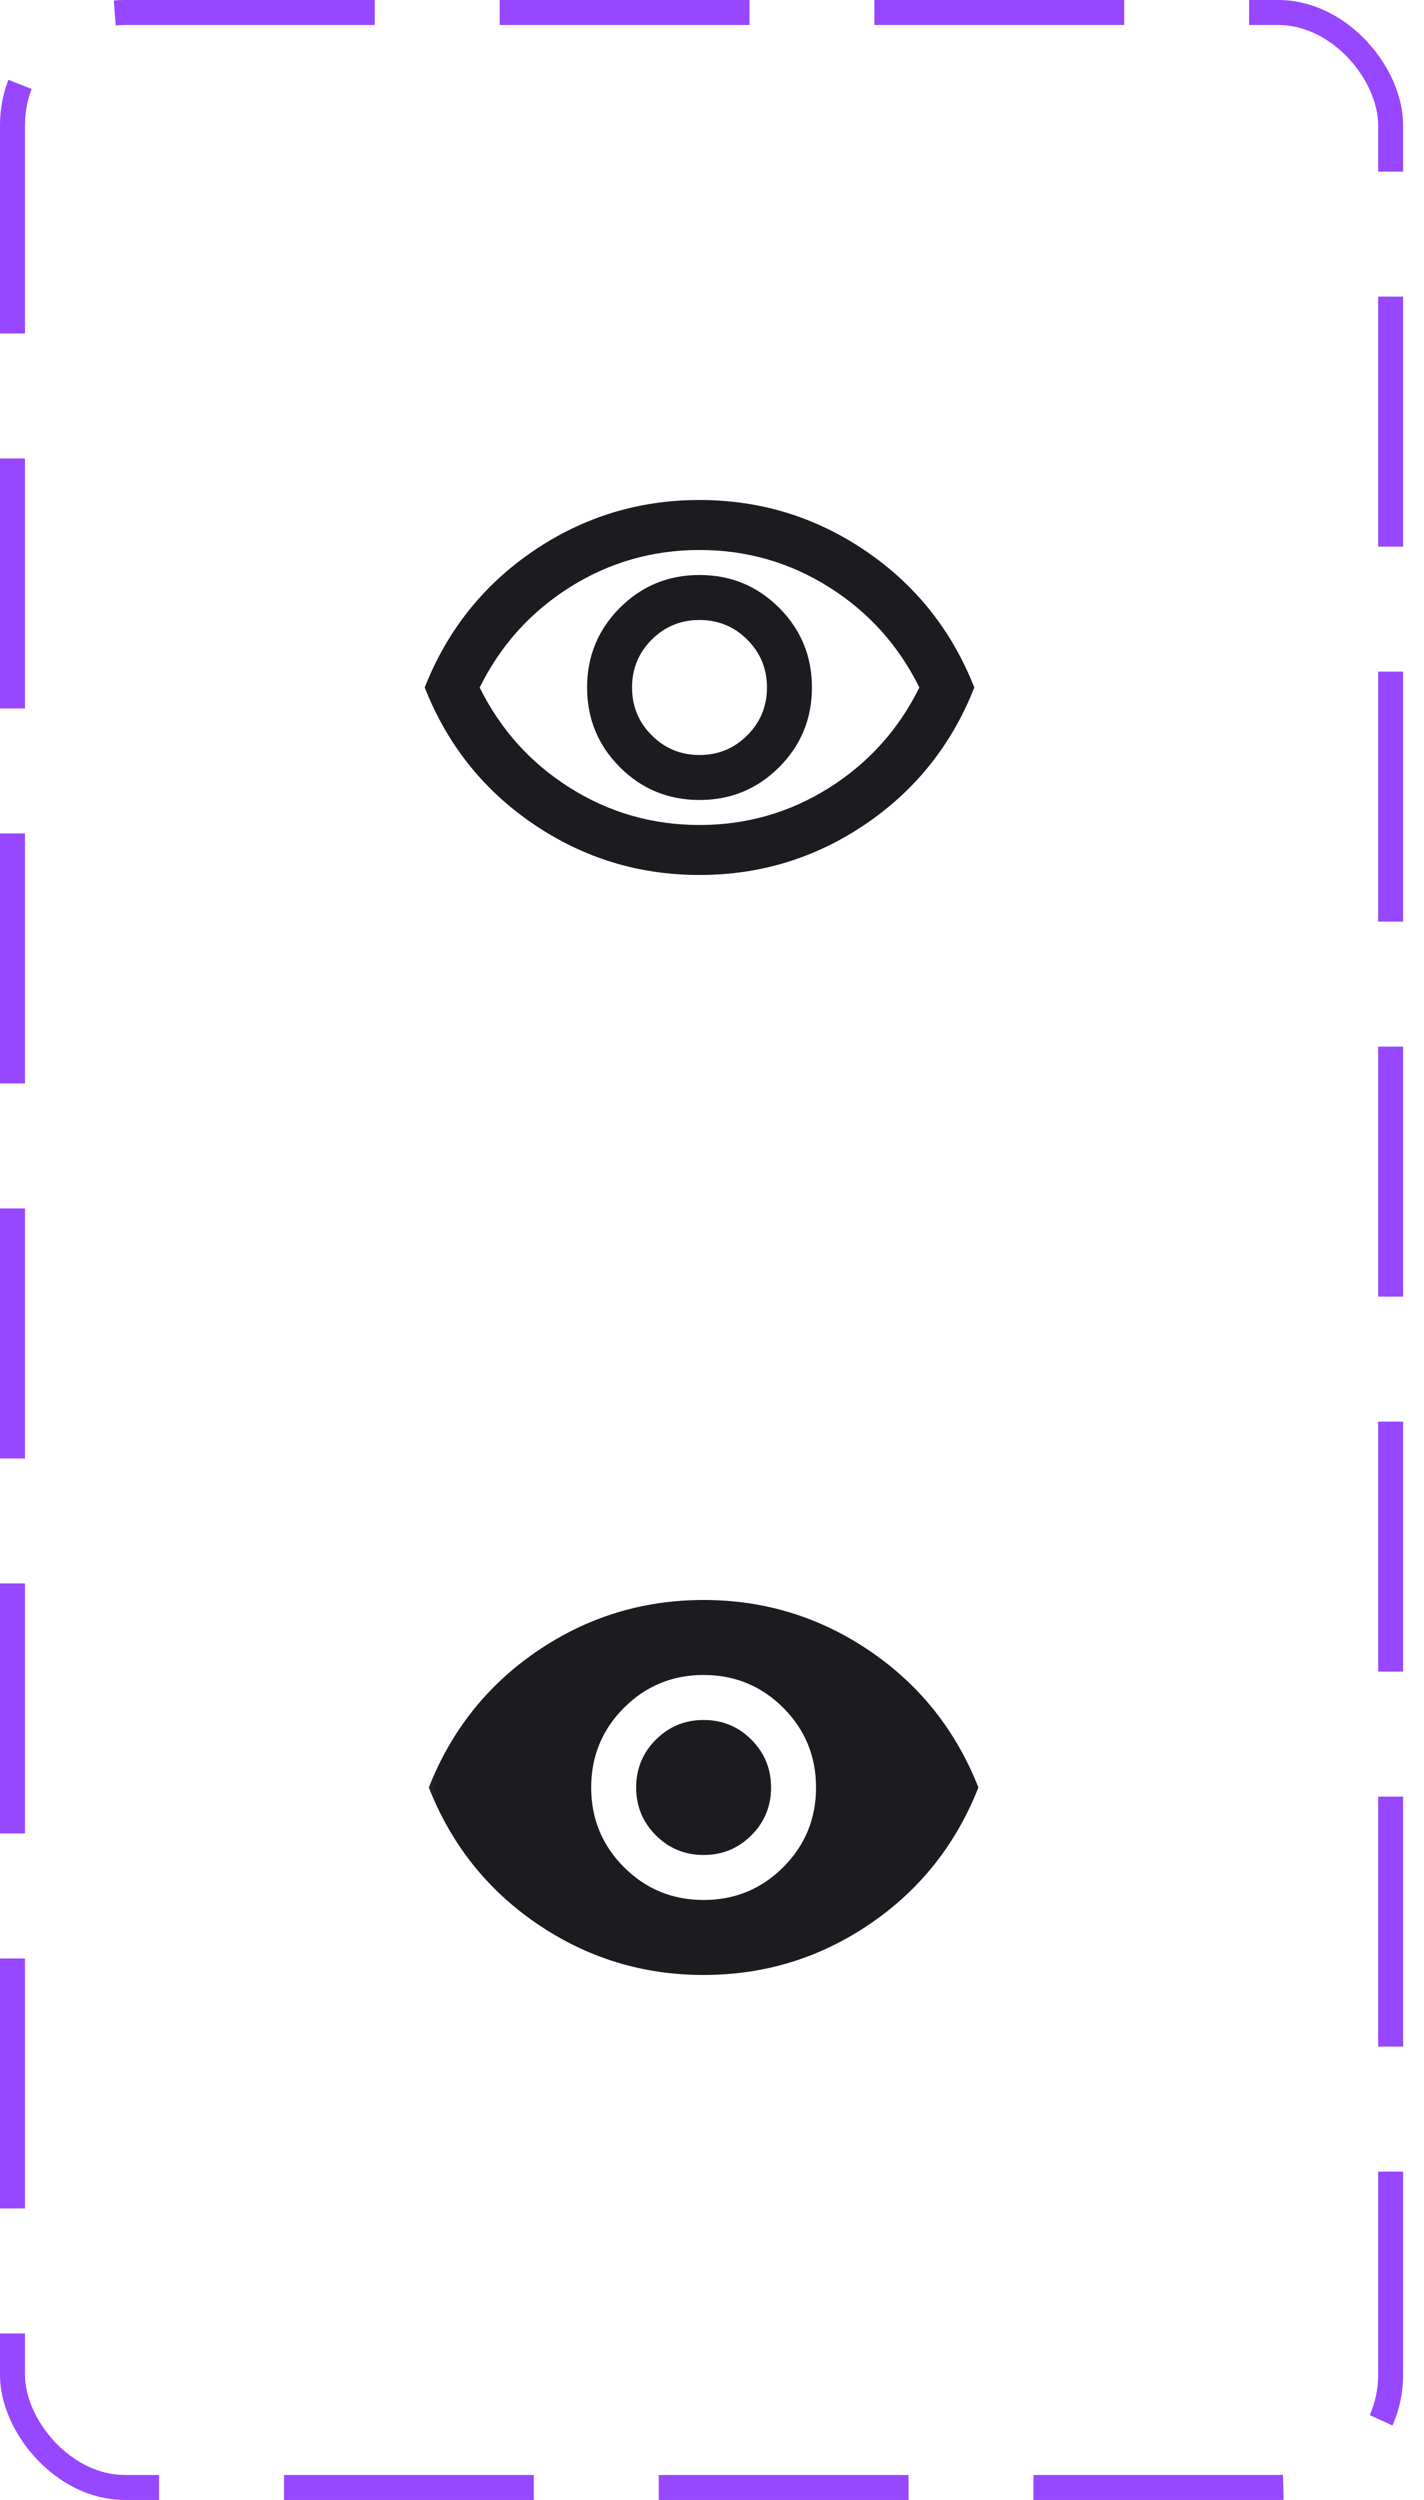<svg width="57" height="100" viewBox="0 0 57 100" fill="none" xmlns="http://www.w3.org/2000/svg">
<mask id="mask0_684_40850" style="mask-type:alpha" maskUnits="userSpaceOnUse" x="16" y="16" width="24" height="24">
<rect x="16" y="16" width="24" height="24" fill="#D9D9D9"/>
</mask>
<g mask="url(#mask0_684_40850)">
<path d="M28 32C29.25 32 30.312 31.562 31.188 30.688C32.062 29.812 32.5 28.75 32.5 27.5C32.5 26.25 32.062 25.188 31.188 24.312C30.312 23.438 29.25 23 28 23C26.75 23 25.688 23.438 24.812 24.312C23.938 25.188 23.5 26.25 23.5 27.5C23.5 28.75 23.938 29.812 24.812 30.688C25.688 31.562 26.75 32 28 32ZM28 30.2C27.25 30.2 26.613 29.938 26.087 29.413C25.562 28.887 25.3 28.25 25.3 27.5C25.3 26.75 25.562 26.113 26.087 25.587C26.613 25.062 27.25 24.8 28 24.8C28.75 24.8 29.387 25.062 29.913 25.587C30.438 26.113 30.7 26.75 30.7 27.5C30.7 28.25 30.438 28.887 29.913 29.413C29.387 29.938 28.75 30.2 28 30.2ZM28 35C25.567 35 23.35 34.321 21.35 32.962C19.35 31.604 17.9 29.783 17 27.5C17.9 25.217 19.35 23.396 21.35 22.038C23.35 20.679 25.567 20 28 20C30.433 20 32.65 20.679 34.65 22.038C36.65 23.396 38.1 25.217 39 27.5C38.1 29.783 36.65 31.604 34.65 32.962C32.65 34.321 30.433 35 28 35ZM28 33C29.883 33 31.613 32.504 33.188 31.512C34.763 30.521 35.967 29.183 36.8 27.5C35.967 25.817 34.763 24.479 33.188 23.488C31.613 22.496 29.883 22 28 22C26.117 22 24.387 22.496 22.812 23.488C21.238 24.479 20.033 25.817 19.2 27.5C20.033 29.183 21.238 30.521 22.812 31.512C24.387 32.504 26.117 33 28 33Z" fill="#1C1B1F"/>
</g>
<mask id="mask1_684_40850" style="mask-type:alpha" maskUnits="userSpaceOnUse" x="16" y="60" width="25" height="24">
<rect x="16.164" y="60" width="24" height="24" fill="#D9D9D9"/>
</mask>
<g mask="url(#mask1_684_40850)">
<path d="M28.164 76C29.414 76 30.477 75.562 31.352 74.688C32.227 73.812 32.664 72.75 32.664 71.5C32.664 70.25 32.227 69.188 31.352 68.312C30.477 67.438 29.414 67 28.164 67C26.914 67 25.852 67.438 24.977 68.312C24.102 69.188 23.664 70.25 23.664 71.5C23.664 72.75 24.102 73.812 24.977 74.688C25.852 75.562 26.914 76 28.164 76ZM28.164 74.2C27.414 74.2 26.777 73.938 26.252 73.412C25.727 72.888 25.464 72.25 25.464 71.5C25.464 70.75 25.727 70.112 26.252 69.588C26.777 69.062 27.414 68.8 28.164 68.8C28.914 68.8 29.552 69.062 30.077 69.588C30.602 70.112 30.864 70.75 30.864 71.5C30.864 72.25 30.602 72.888 30.077 73.412C29.552 73.938 28.914 74.2 28.164 74.2ZM28.164 79C25.731 79 23.514 78.321 21.514 76.963C19.514 75.604 18.064 73.783 17.164 71.5C18.064 69.217 19.514 67.396 21.514 66.037C23.514 64.679 25.731 64 28.164 64C30.597 64 32.814 64.679 34.814 66.037C36.814 67.396 38.264 69.217 39.164 71.5C38.264 73.783 36.814 75.604 34.814 76.963C32.814 78.321 30.597 79 28.164 79Z" fill="#1C1B1F"/>
</g>
<rect x="0.5" y="0.5" width="55.164" height="99" rx="4.5" stroke="#9747FF" stroke-dasharray="10 5"/>
</svg>
